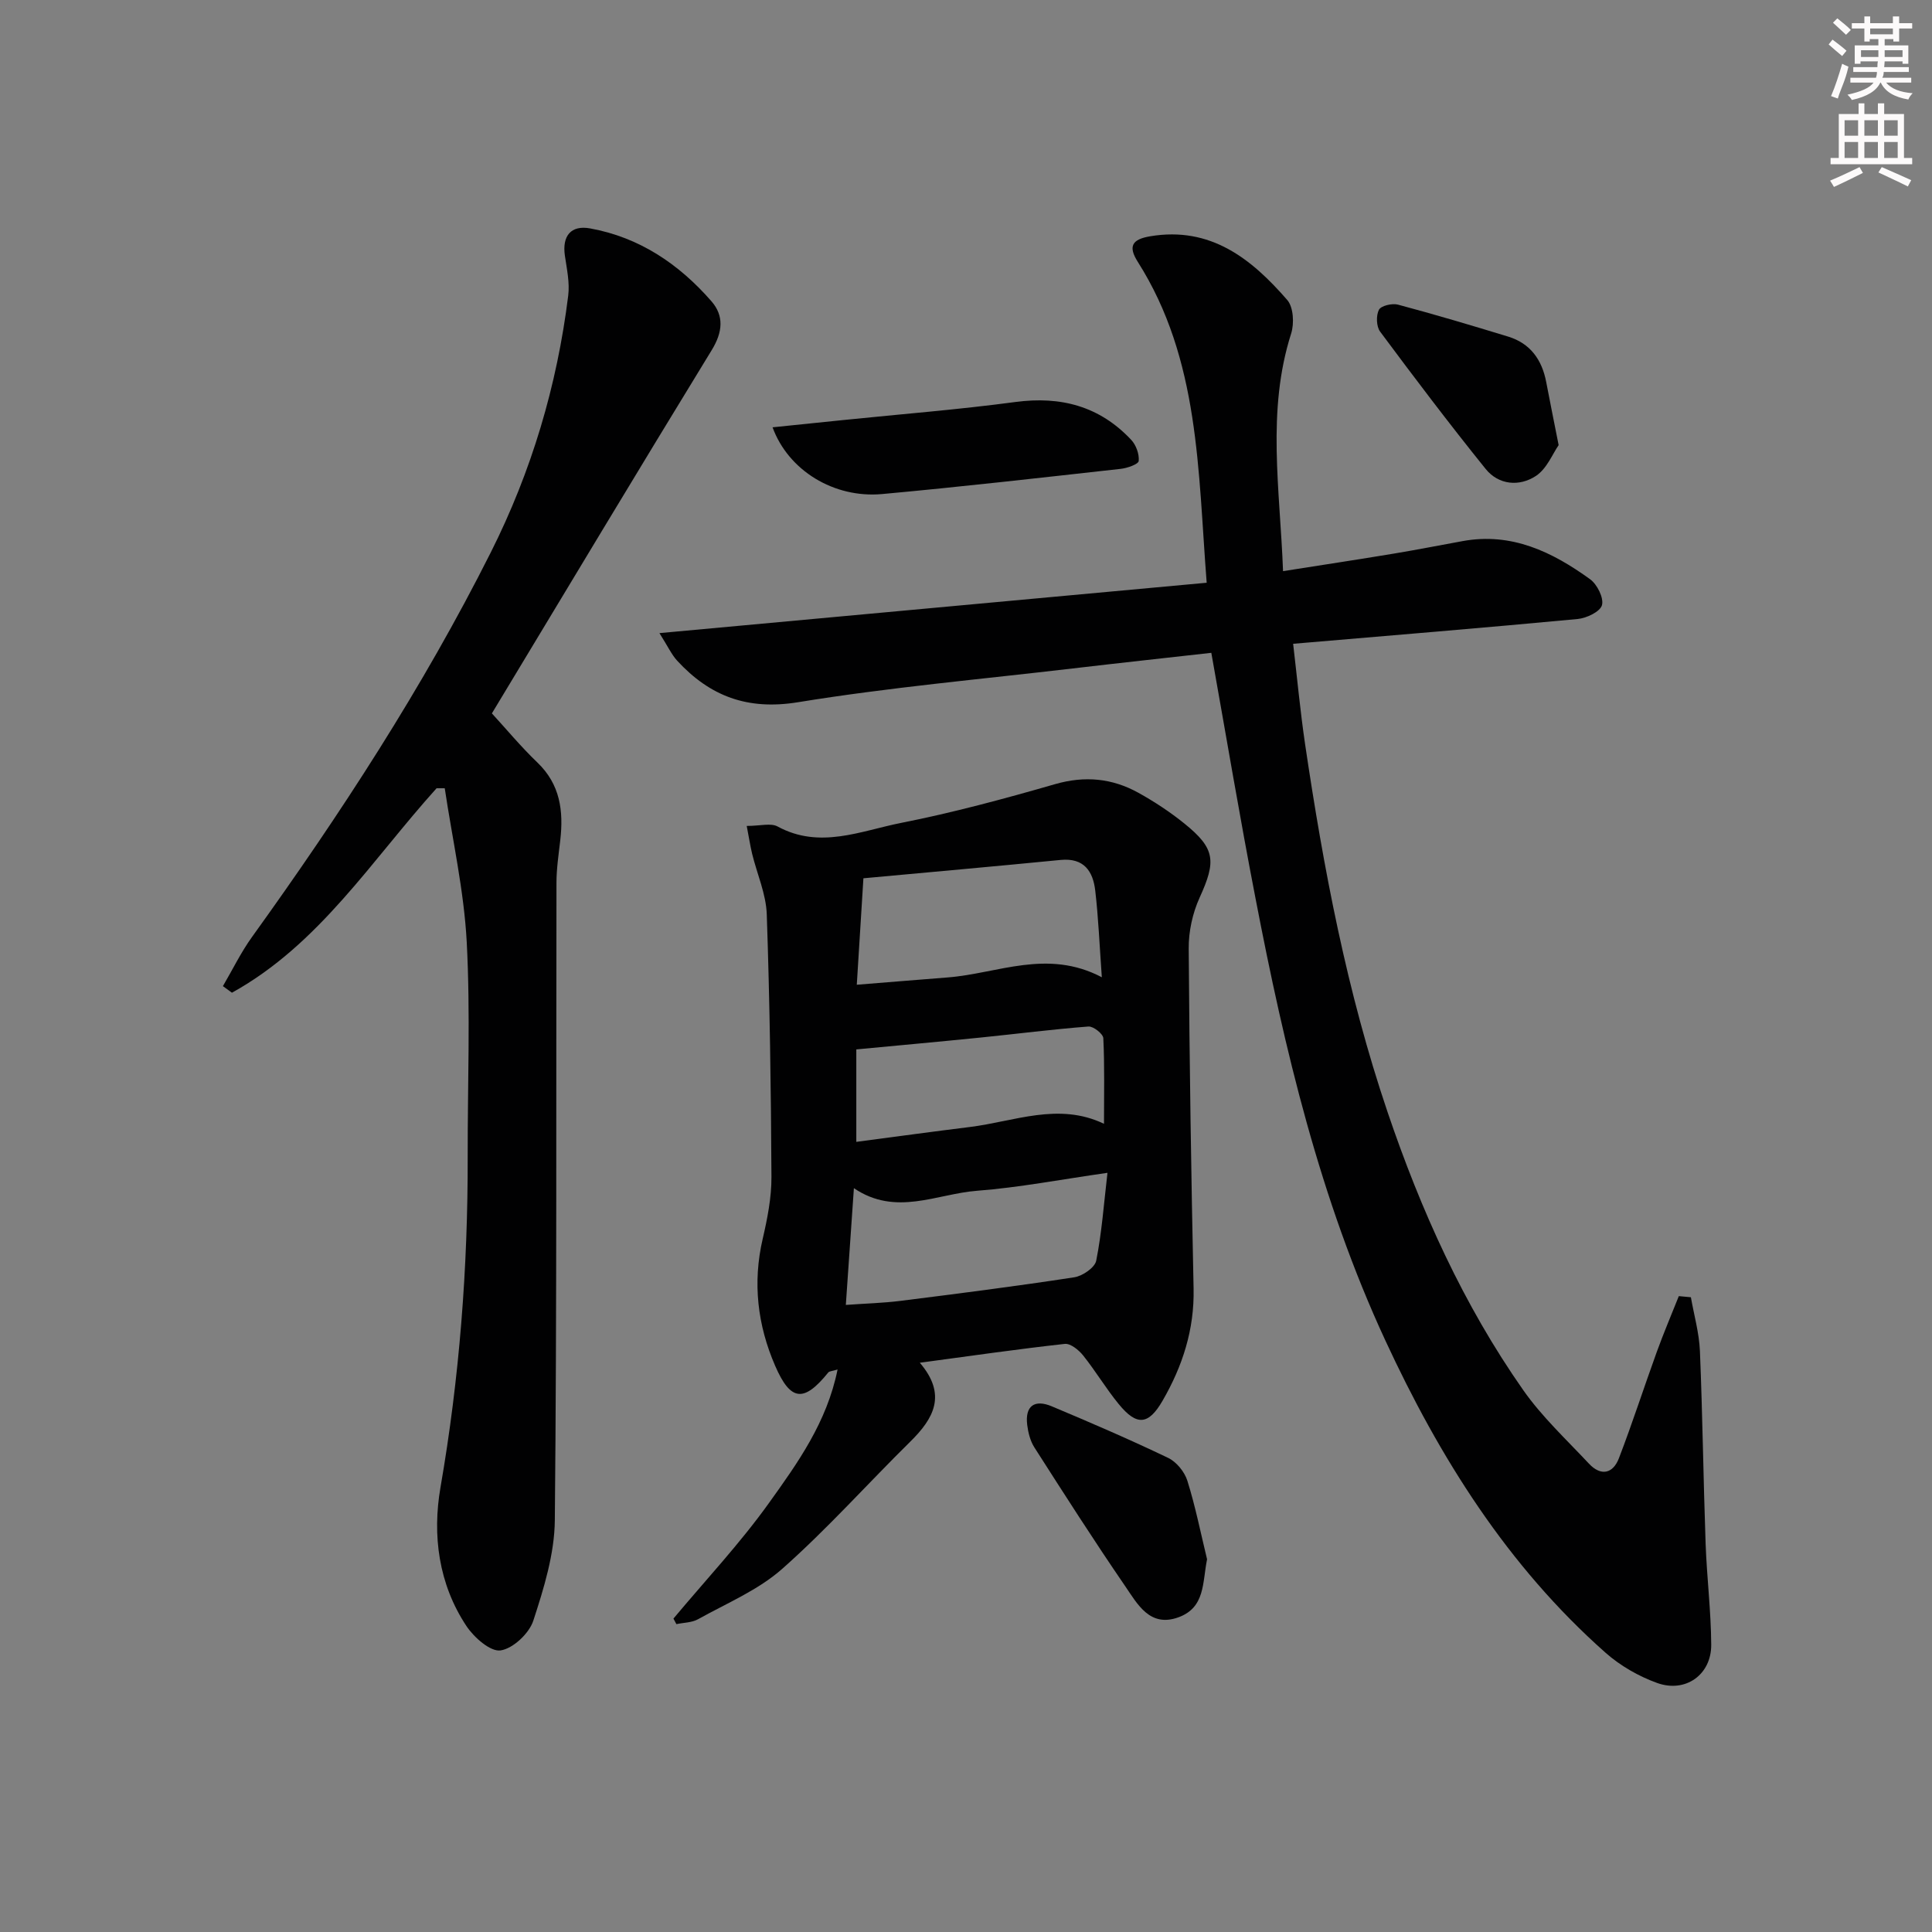 <svg enable-background="new 0 0 400 400" viewBox="0 0 400 400" xmlns="http://www.w3.org/2000/svg"><rect x="0" y="0" width="400" height="400" fill="#808080" stroke="none"/><g fill="#010102"><path d="m250.79 135.16c-9.34 1.05-19.04 2.1-28.73 3.24-18.97 2.23-38.02 3.92-56.85 6.99-10.46 1.7-18.23-1.25-25-8.59-1.16-1.26-1.9-2.91-3.68-5.72 38.39-3.54 75.58-6.96 113.3-10.43-1.82-23.26-1.44-46.21-14.26-66.43-2.05-3.23-1.2-4.67 2.56-5.3 12.5-2.1 20.97 4.65 28.38 13.19 1.29 1.48 1.47 4.87.81 6.94-5.12 16.06-2.31 32.25-1.68 49.2 8.04-1.27 15.52-2.4 22.98-3.64 4.75-.79 9.47-1.72 14.2-2.58 10.14-1.86 18.58 2.24 26.4 7.9 1.46 1.06 2.86 3.87 2.45 5.36-.37 1.35-3.19 2.7-5.04 2.87-19.34 1.82-38.71 3.41-58.9 5.13.83 7.07 1.47 13.94 2.47 20.75 3.82 25.8 8.67 51.37 17.06 76.14 6.91 20.4 15.71 39.94 28.11 57.63 3.88 5.53 8.95 10.25 13.6 15.22 2.47 2.64 4.97 2.11 6.21-1.12 2.79-7.26 5.18-14.67 7.83-21.99 1.41-3.9 3.04-7.72 4.57-11.57.83.08 1.67.16 2.5.23.65 3.7 1.71 7.39 1.87 11.12.55 13.3.71 26.61 1.18 39.91.25 6.97 1.12 13.94 1.16 20.91.04 6.21-5.33 10.05-11.23 7.91-3.81-1.38-7.6-3.55-10.64-6.24-20.3-17.96-34.38-40.42-45.64-64.75-13.49-29.14-20.82-60.15-26.85-91.5-3.22-16.61-6.02-33.31-9.14-50.78z"/><path d="m154.6 171c2.82 0 4.98-.65 6.38.11 8.74 4.76 17.23.91 25.6-.74 10.73-2.12 21.34-4.99 31.86-8.02 6.17-1.78 11.83-1.22 17.26 1.79 3.33 1.85 6.55 3.97 9.51 6.36 6.43 5.19 6.61 7.77 3.16 15.34-1.46 3.21-2.29 7.01-2.26 10.54.15 23.47.51 46.94 1.01 70.41.18 8.46-2.28 16.05-6.42 23.21-2.92 5.05-5.34 5.28-9.09.69-2.63-3.21-4.77-6.82-7.36-10.06-.91-1.13-2.61-2.52-3.8-2.39-9.7 1.07-19.37 2.47-30.01 3.9 5.67 6.63 2.88 11.55-1.97 16.33-8.88 8.75-17.21 18.1-26.52 26.34-4.99 4.42-11.51 7.13-17.44 10.44-1.28.71-2.97.69-4.47 1.01-.2-.38-.41-.77-.61-1.15 6.64-7.95 13.78-15.55 19.79-23.95 5.91-8.25 11.98-16.68 14.19-27.62-1.15.35-1.71.34-1.93.62-5.02 6.21-7.78 6.03-10.99-1.38-3.65-8.4-4.7-17.19-2.58-26.3.97-4.19 1.83-8.53 1.81-12.8-.09-18.14-.35-36.28-.97-54.4-.15-4.2-2.01-8.33-3.03-12.51-.41-1.72-.67-3.46-1.12-5.77zm20.52 99.17c4.13-.3 7.75-.39 11.32-.84 12-1.51 24.01-3.04 35.97-4.88 1.72-.26 4.27-2.01 4.55-3.44 1.15-5.77 1.57-11.68 2.33-18.19-9.69 1.38-18.33 3.05-27.04 3.72-8.33.64-16.78 5.35-25.46-.54-.56 8.07-1.08 15.63-1.67 24.17zm53-67.84c-.48-6.7-.71-12.34-1.36-17.92-.46-4.01-2.32-6.84-7.16-6.37-13.66 1.34-27.32 2.55-40.84 3.8-.47 7.58-.9 14.41-1.37 22.04 6.64-.53 12.72-1.04 18.79-1.51 10.37-.8 20.63-5.99 31.94-.04zm.45 30.34c0-6.1.14-11.92-.14-17.72-.04-.9-2.07-2.5-3.08-2.42-7.45.57-14.87 1.53-22.3 2.28-8.51.86-17.02 1.63-25.76 2.46v19.14c8.06-1.06 15.75-2.12 23.46-3.07 9.24-1.14 18.4-5.19 27.82-.67z"/><path d="m90.39 163.2c-13.41 14.85-24.29 32.34-42.37 42.33-.62-.45-1.25-.9-1.87-1.36 2-3.41 3.74-7.01 6.04-10.2 18.29-25.42 35.34-51.59 49.43-79.62 8.44-16.8 13.71-34.53 16.02-53.13.34-2.7-.29-5.56-.69-8.31-.58-4.04 1.23-6.35 5.23-5.62 10.23 1.85 18.43 7.41 25.13 15.1 2.61 3 2.33 6.36.06 10.07-15.28 24.95-30.32 50.04-45.53 75.24 2.9 3.15 5.97 6.86 9.42 10.17 4.73 4.53 5.43 10.03 4.74 16.07-.34 2.95-.79 5.92-.79 8.88-.09 43.98.09 87.97-.34 131.95-.07 6.96-2.26 14.05-4.45 20.76-.86 2.65-4.2 5.79-6.78 6.17-2.11.31-5.49-2.68-7.06-5.03-5.79-8.71-7.1-18.82-5.38-28.74 3.93-22.68 5.68-45.47 5.63-68.45-.03-14.83.58-29.69-.2-44.47-.57-10.65-2.97-21.21-4.55-31.81-.57.01-1.13.01-1.69 0z"/><path d="m159.95 88.47c5.02-.52 9.86-1.02 14.7-1.51 11.86-1.22 23.76-2.15 35.57-3.73 9.43-1.26 17.46.88 23.98 7.83 1.01 1.07 1.69 2.95 1.56 4.37-.06.68-2.36 1.49-3.72 1.64-16.46 1.83-32.92 3.71-49.42 5.22-9.95.9-19.4-4.87-22.67-13.82z"/><path d="m249.91 322.83c-.98 4.83-.35 9.99-5.94 12.02-5.91 2.14-8.46-2.73-10.99-6.42-6.48-9.45-12.66-19.12-18.83-28.77-.85-1.33-1.28-3.06-1.48-4.66-.48-3.99 1.58-5.31 5.08-3.84 8.1 3.4 16.18 6.88 24.1 10.68 1.72.82 3.4 2.88 3.98 4.73 1.67 5.32 2.76 10.83 4.08 16.26z"/><path d="m322.7 92.16c-1.24 1.77-2.44 4.89-4.71 6.38-3.41 2.24-7.7 1.9-10.41-1.46-7.5-9.3-14.71-18.83-21.84-28.42-.79-1.06-.86-3.33-.25-4.52.44-.85 2.74-1.39 3.94-1.07 7.65 2.04 15.24 4.3 22.82 6.62 4.58 1.4 6.99 4.78 7.87 9.38.74 3.89 1.53 7.77 2.58 13.09z"/></g><path d="m378.6 9.2.8-1c.9.7 1.9 1.4 2.9 2.3l-.9 1.1c-1.1-.9-2-1.7-2.8-2.4zm.5 10.7c.9-2.1 1.6-4.3 2.3-6.7.4.2.8.4 1.3.6-.7 3.1-1.5 4.3-2.2 6.6zm.4-15.2.9-.9c1 .8 2 1.6 2.8 2.4l-1 1c-1-.9-1.9-1.8-2.7-2.5zm12.5-1.3h1.2v1.4h2.7v1.1h-2.7v2.7h-1.2v-.5h-1.8v1.3h4.9v3.8h-1.2v-.5h-3.7c0 .4-.1.9-.1 1.2h5.1v1h-5.2c0 .5-.1.9-.3 1.2h6v1h-5.2c1.1 1.3 2.9 2 5.5 2.2-.4.4-.7.8-.9 1.3-2.9-.5-4.8-1.6-5.7-3.5h-.1c-.8 1.7-2.7 2.9-5.9 3.6-.2-.4-.6-.8-.9-1.1 2.8-.6 4.6-1.4 5.4-2.5h-4.8v-1h5.3c.1-.3.2-.7.2-1.2h-4.9v-1h5c0-.4 0-.8.1-1.2h-3.6v.5h-1.2v-3.8h4.9v-1.3h-1.8v.5h-1.1v-2.7h-2.6v-1.1h2.6v-1.4h1.2v1.4h4.7v-1.4zm-6.7 8.4h3.6c0-.4 0-.9 0-1.4h-3.6zm1.9-4.7h4.7v-1.2h-4.7zm6.7 3.3h-3.7v1.4h3.7z" fill="#fcfafa"/><path d="m384.7 21.4h1.3v2.2h2.8v-2.2h1.3v2.2h4.1v9.1h1.7v1.3h-16.9v-1.3h1.7v-9.1h4.1v-2.2zm.3 13.2.7 1.2c-1.8.9-3.8 1.9-6 2.9-.2-.4-.5-.8-.8-1.3 2.4-1 4.4-2 6.1-2.8zm-3.1-6.5h2.8v-3.2h-2.8zm0 4.6h2.8v-3.3h-2.8v3.2zm4.1-4.6h2.8v-3.2h-2.8zm0 4.6h2.8v-3.3h-2.8zm3.6 1.9c2.1.9 4.1 1.8 6.1 2.7l-.7 1.3c-2.2-1.1-4.2-2-6.1-2.9zm3.3-9.7h-2.8v3.2h2.8zm-2.8 7.8h2.8v-3.3h-2.8z" fill="#fcfafa"/></svg>